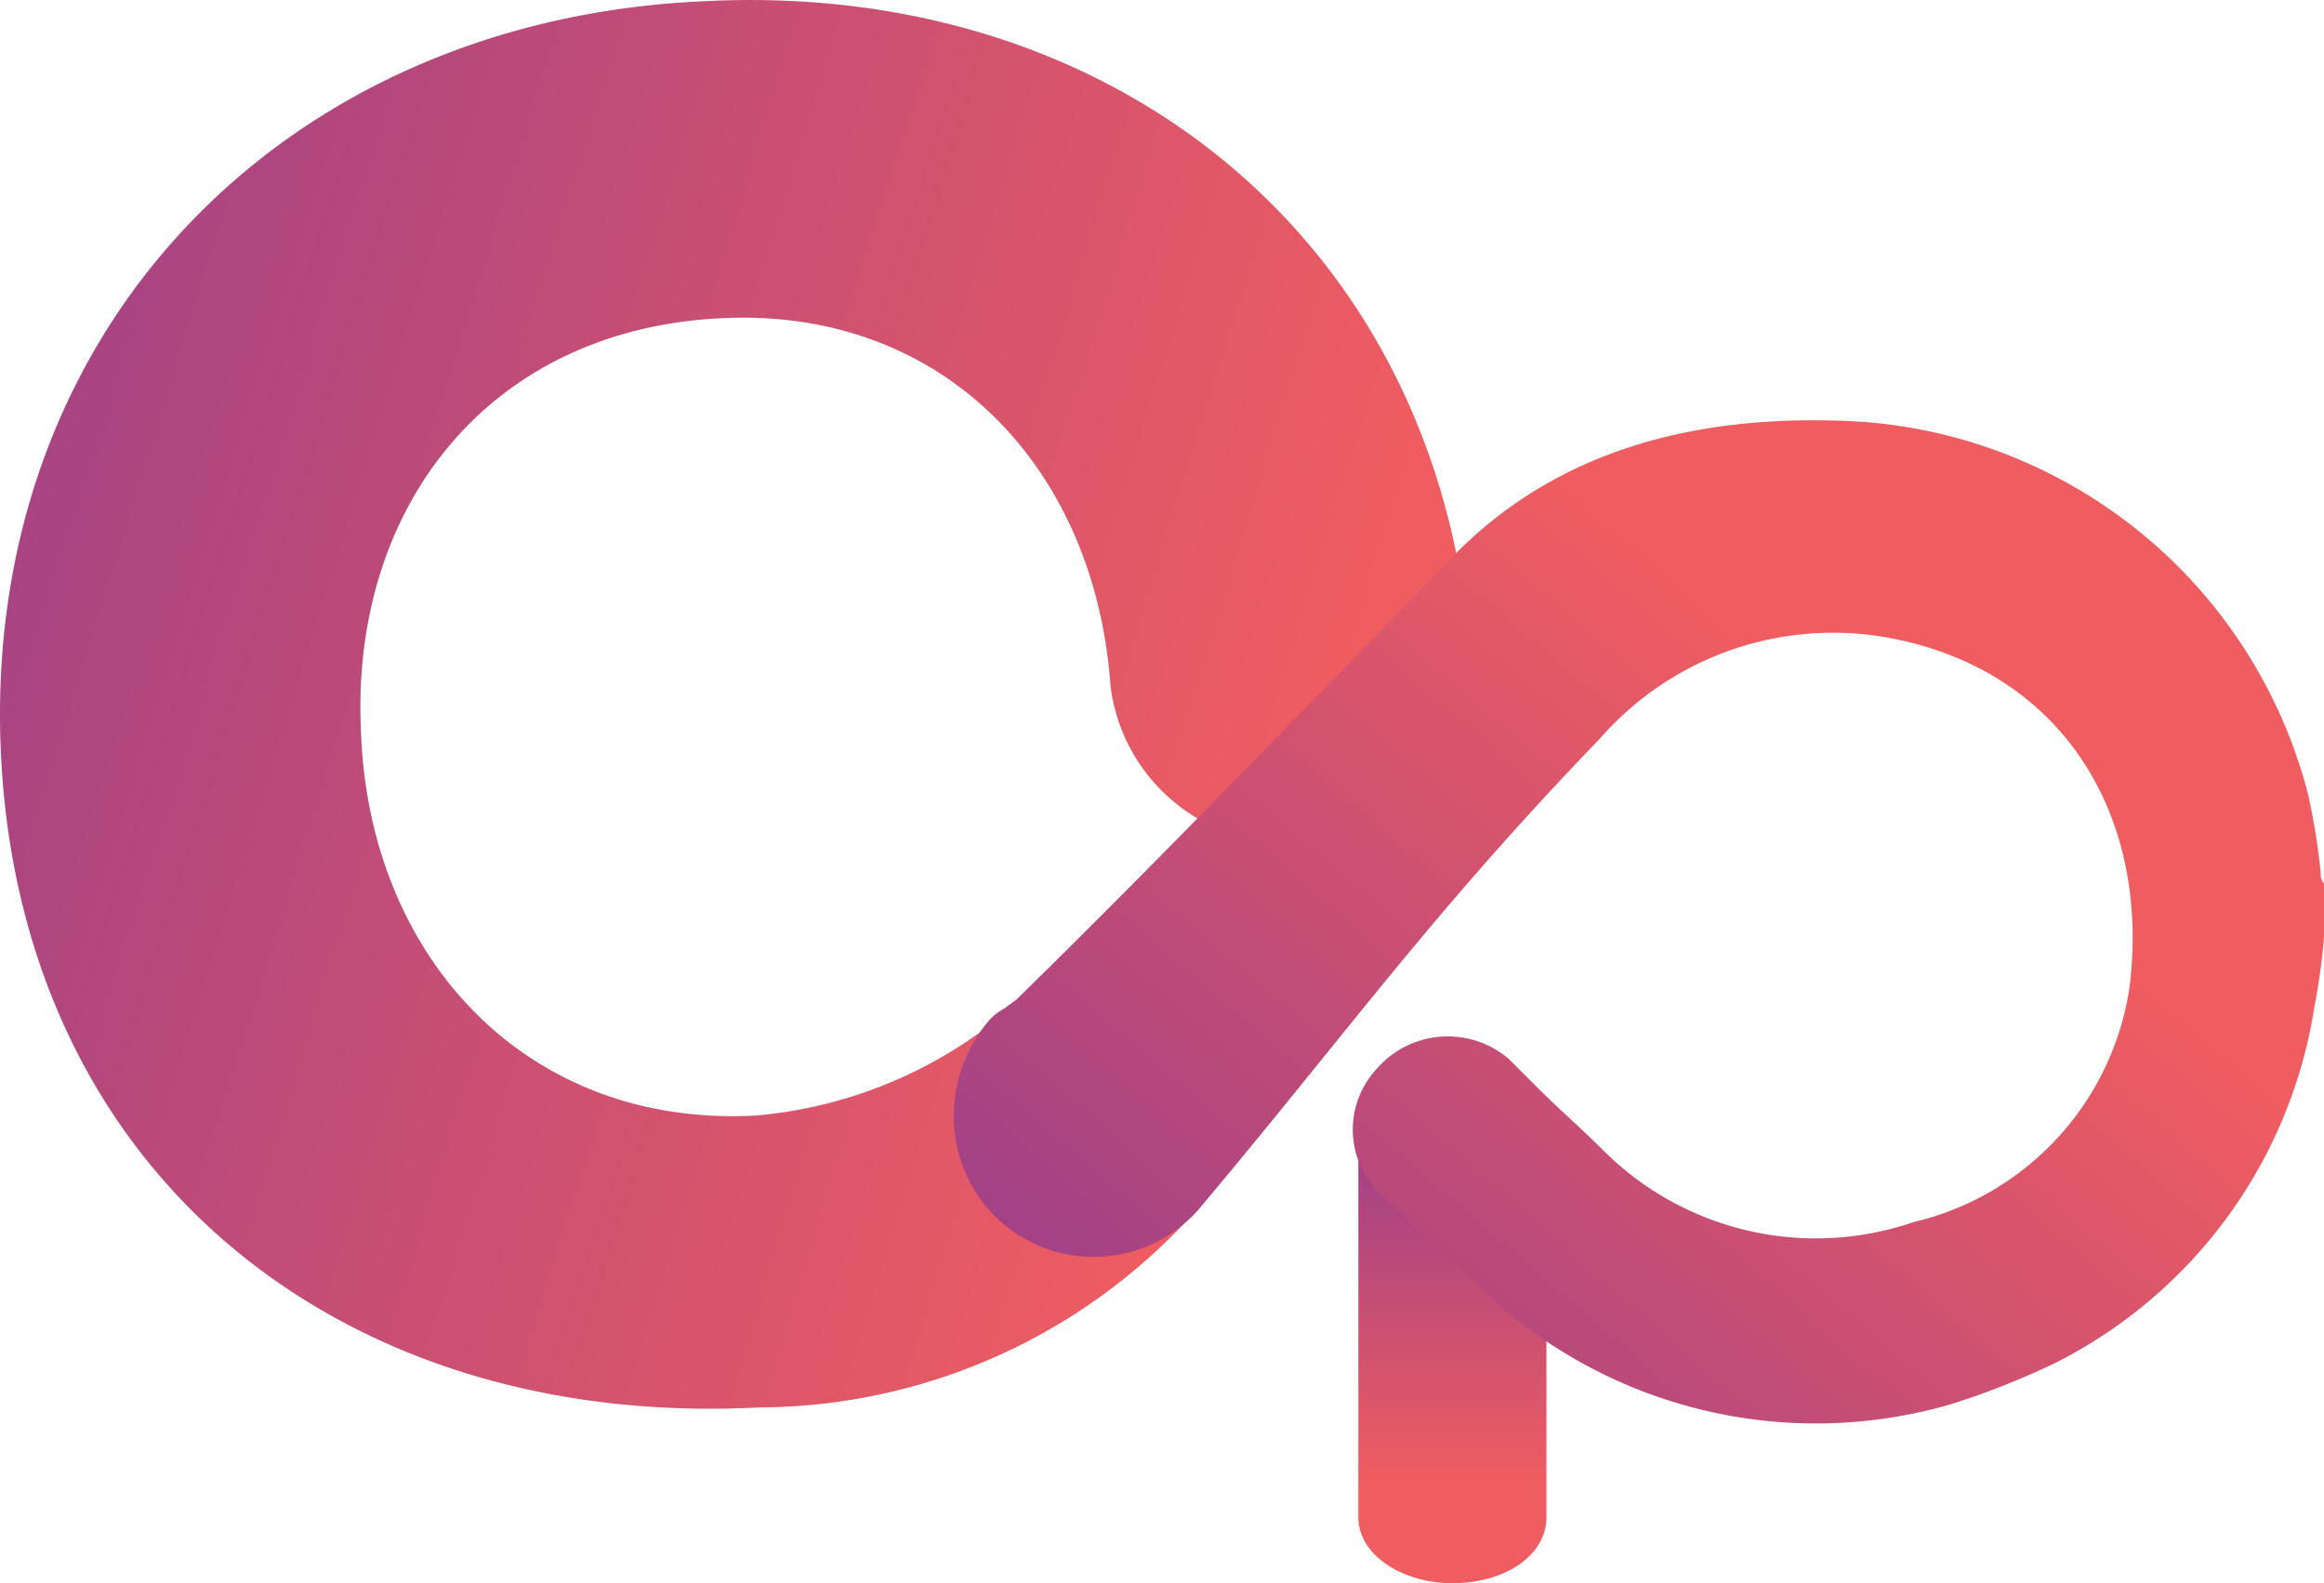 <svg xmlns="http://www.w3.org/2000/svg" xmlns:xlink="http://www.w3.org/1999/xlink" width="47.328" height="32.243" viewBox="0 0 47.328 32.243"><defs><style>.a{fill:url(#a);}.b{fill:url(#b);}.c{fill:url(#c);}</style><linearGradient id="a" x1="0.507" y1="1.291" x2="0.507" y2="-0.016" gradientUnits="objectBoundingBox"><stop offset="0.369" stop-color="#f05d60"/><stop offset="1" stop-color="#8b3991"/></linearGradient><linearGradient id="b" x1="1.298" y1="0.743" x2="-0.326" y2="0.251" gradientUnits="objectBoundingBox"><stop offset="0.252" stop-color="#f05d60"/><stop offset="1" stop-color="#8b3991"/></linearGradient><linearGradient id="c" x1="1.003" y1="0.178" x2="-0.047" y2="1.07" xlink:href="#b"/></defs><g transform="translate(0 -11.965)"><path class="a" d="M39.694,52.166c1.085,0,1.915-.575,1.915-1.342v-7.8c0-.767-.83-1.342-1.915-1.342s-1.915.575-1.915,1.342v7.8C37.778,51.591,38.672,52.166,39.694,52.166Z" transform="translate(-10.116 -7.957)"/><path class="b" d="M14.319,11.991C5.763,12.374-.366,18.7.017,27.269s6.9,13.808,15.451,13.36a11.979,11.979,0,0,0,9.577-4.858L20.64,32.447A9.166,9.166,0,0,1,15.4,34.684c-4.661.256-7.853-3.2-8.045-7.735-.255-4.6,2.554-8.246,7.279-8.5,4.533-.256,7.662,3,7.981,7.479a3.644,3.644,0,0,0,3.831,3.2,3.738,3.738,0,0,0,3.512-3.58C29.451,17.041,22.81,11.543,14.319,11.991Z" transform="translate(0 0)"/><path class="c" d="M27.808,35.449c3.129-3.068,6.065-6.137,8.875-9.013,2.235-2.3,5.235-2.941,8.364-2.749a10.143,10.143,0,0,1,9.066,7.607,13.858,13.858,0,0,1,.255,1.6.235.235,0,0,0,.064.192V34.17a12.283,12.283,0,0,1-.192,1.406,9.806,9.806,0,0,1-5.3,7.287,16.087,16.087,0,0,1-2.107.831,9.839,9.839,0,0,1-9.577-2.365c-.7-.639-1.341-1.278-2.043-1.918a1.815,1.815,0,0,1-.064-2.557,1.913,1.913,0,0,1,2.682-.192l.575.575c.447.448.894.831,1.341,1.279a6.122,6.122,0,0,0,6.321,1.47,5.789,5.789,0,0,0,4.405-4.794c.447-3.644-1.532-6.648-5.236-7.16a6.308,6.308,0,0,0-5.555,2.11c-3.448,3.58-5.108,5.945-8.172,9.589a2.846,2.846,0,0,1-4.98-1.854,3,3,0,0,1,.7-1.982,1.121,1.121,0,0,1,.319-.256Z" transform="translate(-7.104 -3.13)"/></g></svg>